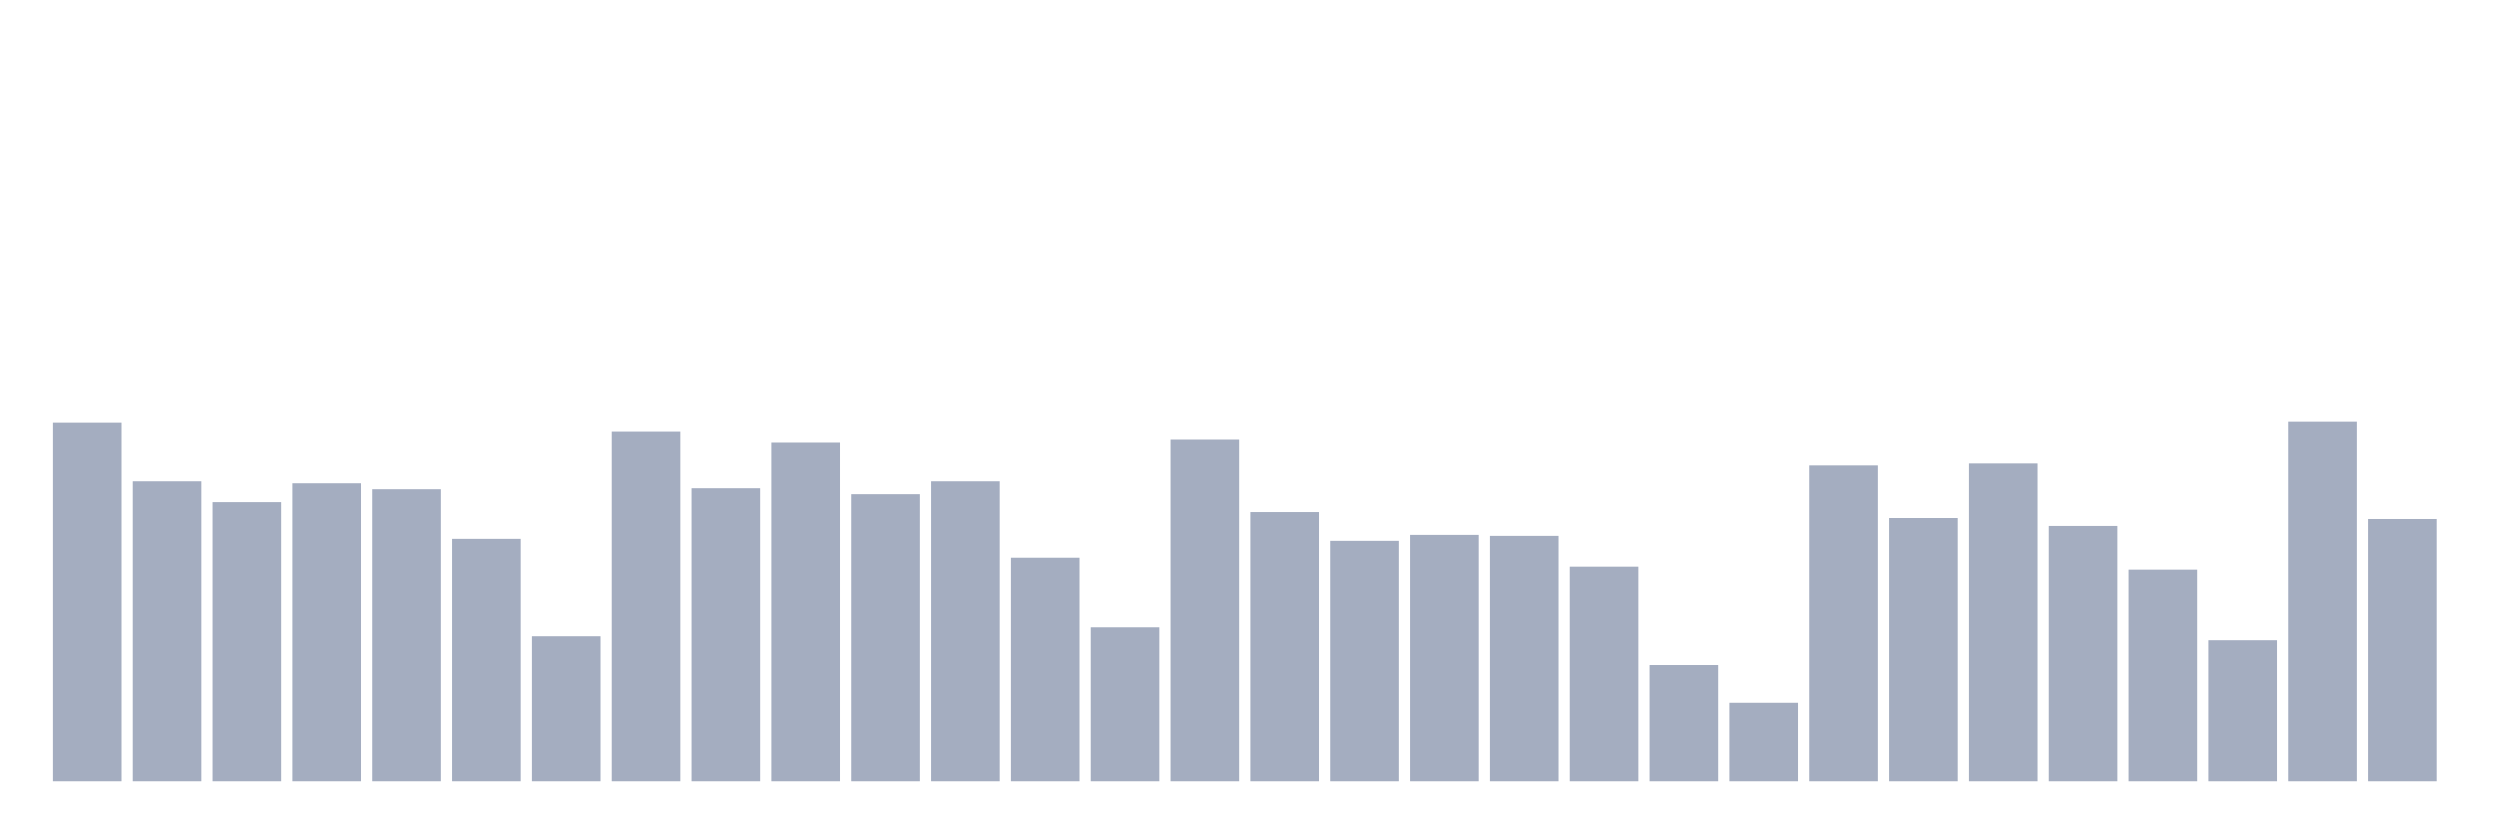 <svg xmlns="http://www.w3.org/2000/svg" viewBox="0 0 480 160"><g transform="translate(10,10)"><rect class="bar" x="0.153" width="13.175" y="71.144" height="68.856" fill="rgb(164,173,192)"></rect><rect class="bar" x="15.482" width="13.175" y="82.398" height="57.602" fill="rgb(164,173,192)"></rect><rect class="bar" x="30.81" width="13.175" y="86.403" height="53.597" fill="rgb(164,173,192)"></rect><rect class="bar" x="46.138" width="13.175" y="82.779" height="57.221" fill="rgb(164,173,192)"></rect><rect class="bar" x="61.466" width="13.175" y="83.924" height="56.076" fill="rgb(164,173,192)"></rect><rect class="bar" x="76.794" width="13.175" y="93.46" height="46.54" fill="rgb(164,173,192)"></rect><rect class="bar" x="92.123" width="13.175" y="112.153" height="27.847" fill="rgb(164,173,192)"></rect><rect class="bar" x="107.451" width="13.175" y="72.861" height="67.139" fill="rgb(164,173,192)"></rect><rect class="bar" x="122.779" width="13.175" y="83.733" height="56.267" fill="rgb(164,173,192)"></rect><rect class="bar" x="138.107" width="13.175" y="74.959" height="65.041" fill="rgb(164,173,192)"></rect><rect class="bar" x="153.436" width="13.175" y="84.877" height="55.123" fill="rgb(164,173,192)"></rect><rect class="bar" x="168.764" width="13.175" y="82.398" height="57.602" fill="rgb(164,173,192)"></rect><rect class="bar" x="184.092" width="13.175" y="97.084" height="42.916" fill="rgb(164,173,192)"></rect><rect class="bar" x="199.42" width="13.175" y="110.436" height="29.564" fill="rgb(164,173,192)"></rect><rect class="bar" x="214.748" width="13.175" y="74.387" height="65.613" fill="rgb(164,173,192)"></rect><rect class="bar" x="230.077" width="13.175" y="88.311" height="51.689" fill="rgb(164,173,192)"></rect><rect class="bar" x="245.405" width="13.175" y="93.842" height="46.158" fill="rgb(164,173,192)"></rect><rect class="bar" x="260.733" width="13.175" y="92.698" height="47.302" fill="rgb(164,173,192)"></rect><rect class="bar" x="276.061" width="13.175" y="92.888" height="47.112" fill="rgb(164,173,192)"></rect><rect class="bar" x="291.39" width="13.175" y="98.801" height="41.199" fill="rgb(164,173,192)"></rect><rect class="bar" x="306.718" width="13.175" y="117.684" height="22.316" fill="rgb(164,173,192)"></rect><rect class="bar" x="322.046" width="13.175" y="124.932" height="15.068" fill="rgb(164,173,192)"></rect><rect class="bar" x="337.374" width="13.175" y="79.346" height="60.654" fill="rgb(164,173,192)"></rect><rect class="bar" x="352.702" width="13.175" y="89.455" height="50.545" fill="rgb(164,173,192)"></rect><rect class="bar" x="368.031" width="13.175" y="78.965" height="61.035" fill="rgb(164,173,192)"></rect><rect class="bar" x="383.359" width="13.175" y="90.981" height="49.019" fill="rgb(164,173,192)"></rect><rect class="bar" x="398.687" width="13.175" y="99.373" height="40.627" fill="rgb(164,173,192)"></rect><rect class="bar" x="414.015" width="13.175" y="112.916" height="27.084" fill="rgb(164,173,192)"></rect><rect class="bar" x="429.344" width="13.175" y="70.954" height="69.046" fill="rgb(164,173,192)"></rect><rect class="bar" x="444.672" width="13.175" y="89.646" height="50.354" fill="rgb(164,173,192)"></rect></g></svg>